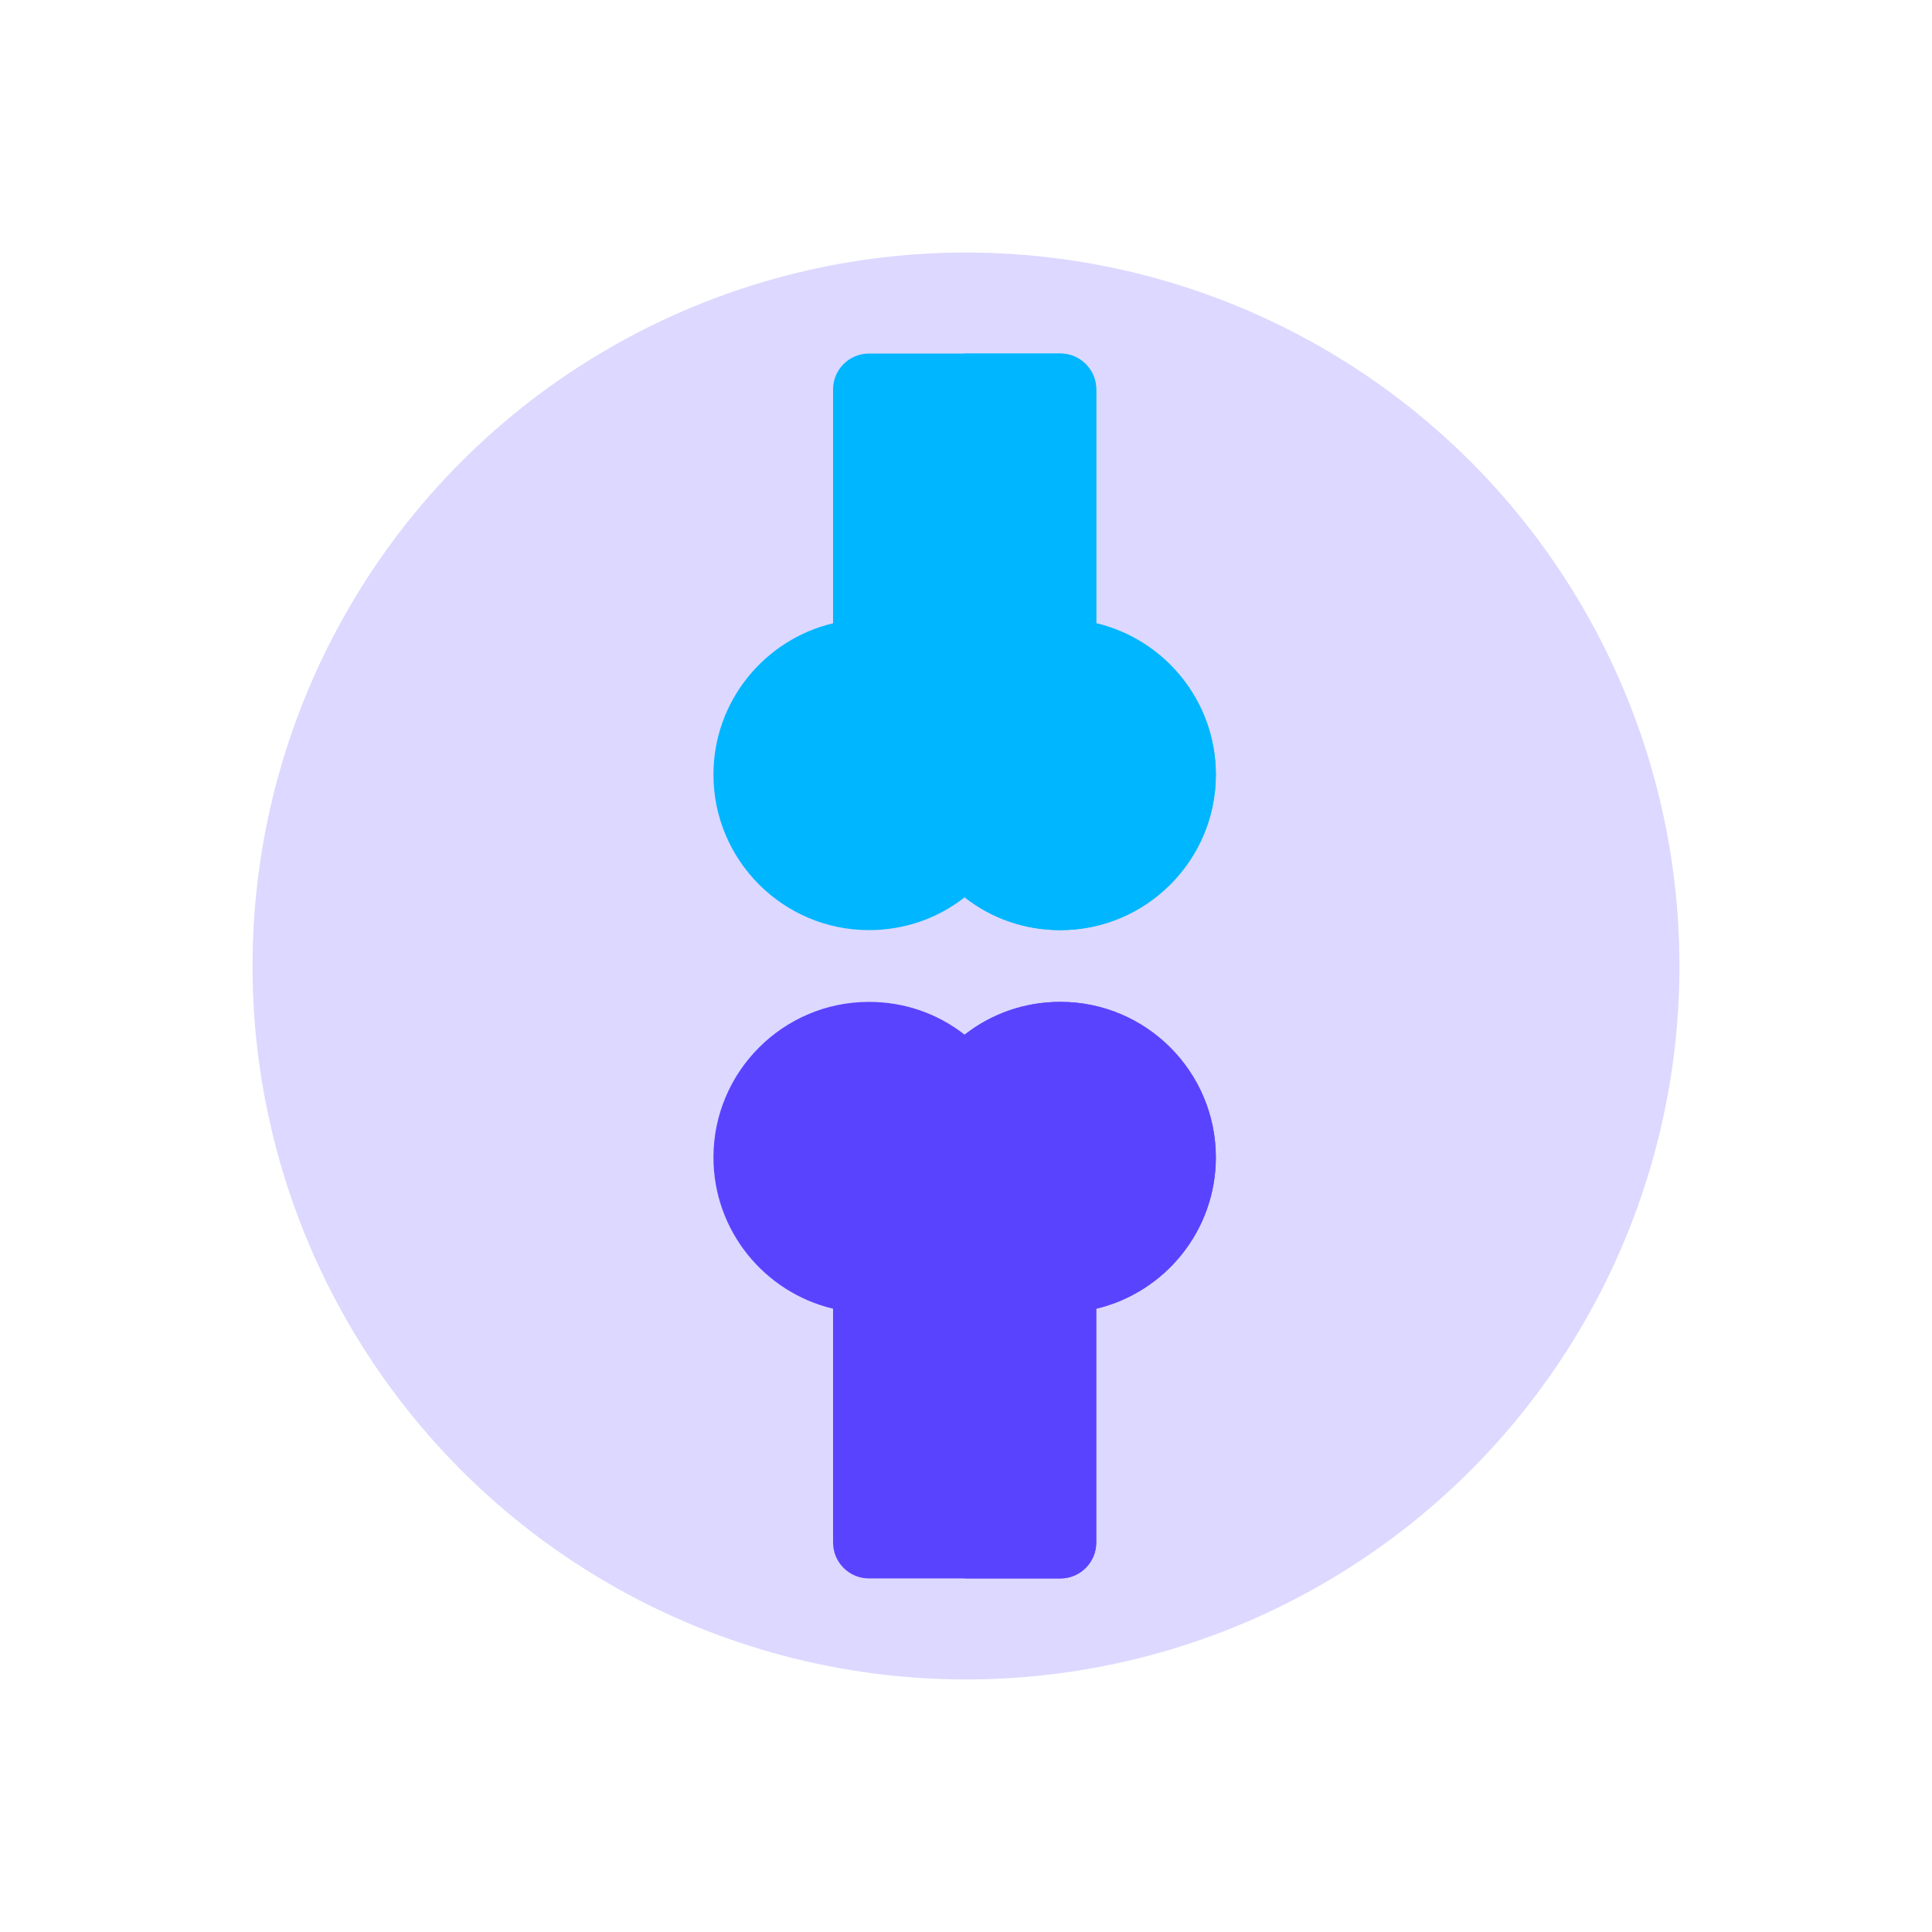 <svg width="306" height="306" viewBox="0 0 306 306" fill="none" xmlns="http://www.w3.org/2000/svg">
<g filter="url(#filter0_f_532_133)">
<circle cx="153" cy="153" r="113" fill="#DCD8FF"/>
</g>
<path d="M192.57 122.688C192.57 111.062 184.475 101.293 173.625 98.721V61.684C173.625 58.545 171.08 56 167.941 56H137.629C134.49 56 131.945 58.545 131.945 61.684V98.721C121.095 101.293 113 111.062 113 122.688C113 136.268 124.049 147.316 137.629 147.316C143.236 147.316 148.514 145.471 152.785 142.119C157.057 145.471 162.335 147.316 167.941 147.316C181.522 147.316 192.57 136.268 192.57 122.688Z" fill="#00B6FF"/>
<path d="M167.941 158.684C162.335 158.684 157.057 160.529 152.785 163.881C148.514 160.529 143.236 158.684 137.629 158.684C124.049 158.684 113 169.732 113 183.312C113 194.938 121.095 204.707 131.945 207.279V244.316C131.945 247.455 134.49 250 137.629 250H167.941C171.08 250 173.625 247.455 173.625 244.316V207.279C184.475 204.707 192.57 194.938 192.57 183.312C192.57 169.732 181.522 158.684 167.941 158.684Z" fill="#5A43FF"/>
<path d="M192.57 122.688C192.57 111.062 184.475 101.293 173.625 98.721V61.684C173.625 58.545 171.08 56 167.941 56H152.785V142.119C157.057 145.471 162.335 147.316 167.941 147.316C181.522 147.316 192.57 136.268 192.57 122.688Z" fill="#00B6FF"/>
<path d="M167.941 158.684C162.335 158.684 157.057 160.529 152.785 163.881V250H167.941C171.08 250 173.625 247.455 173.625 244.316V207.279C184.475 204.707 192.57 194.938 192.57 183.312C192.57 169.732 181.522 158.684 167.941 158.684Z" fill="#5A43FF"/>
<defs>
<filter id="filter0_f_532_133" x="0" y="0" width="306" height="306" filterUnits="userSpaceOnUse" color-interpolation-filters="sRGB">
<feFlood flood-opacity="0" result="BackgroundImageFix"/>
<feBlend mode="normal" in="SourceGraphic" in2="BackgroundImageFix" result="shape"/>
<feGaussianBlur stdDeviation="20" result="effect1_foregroundBlur_532_133"/>
</filter>
</defs>
</svg>
